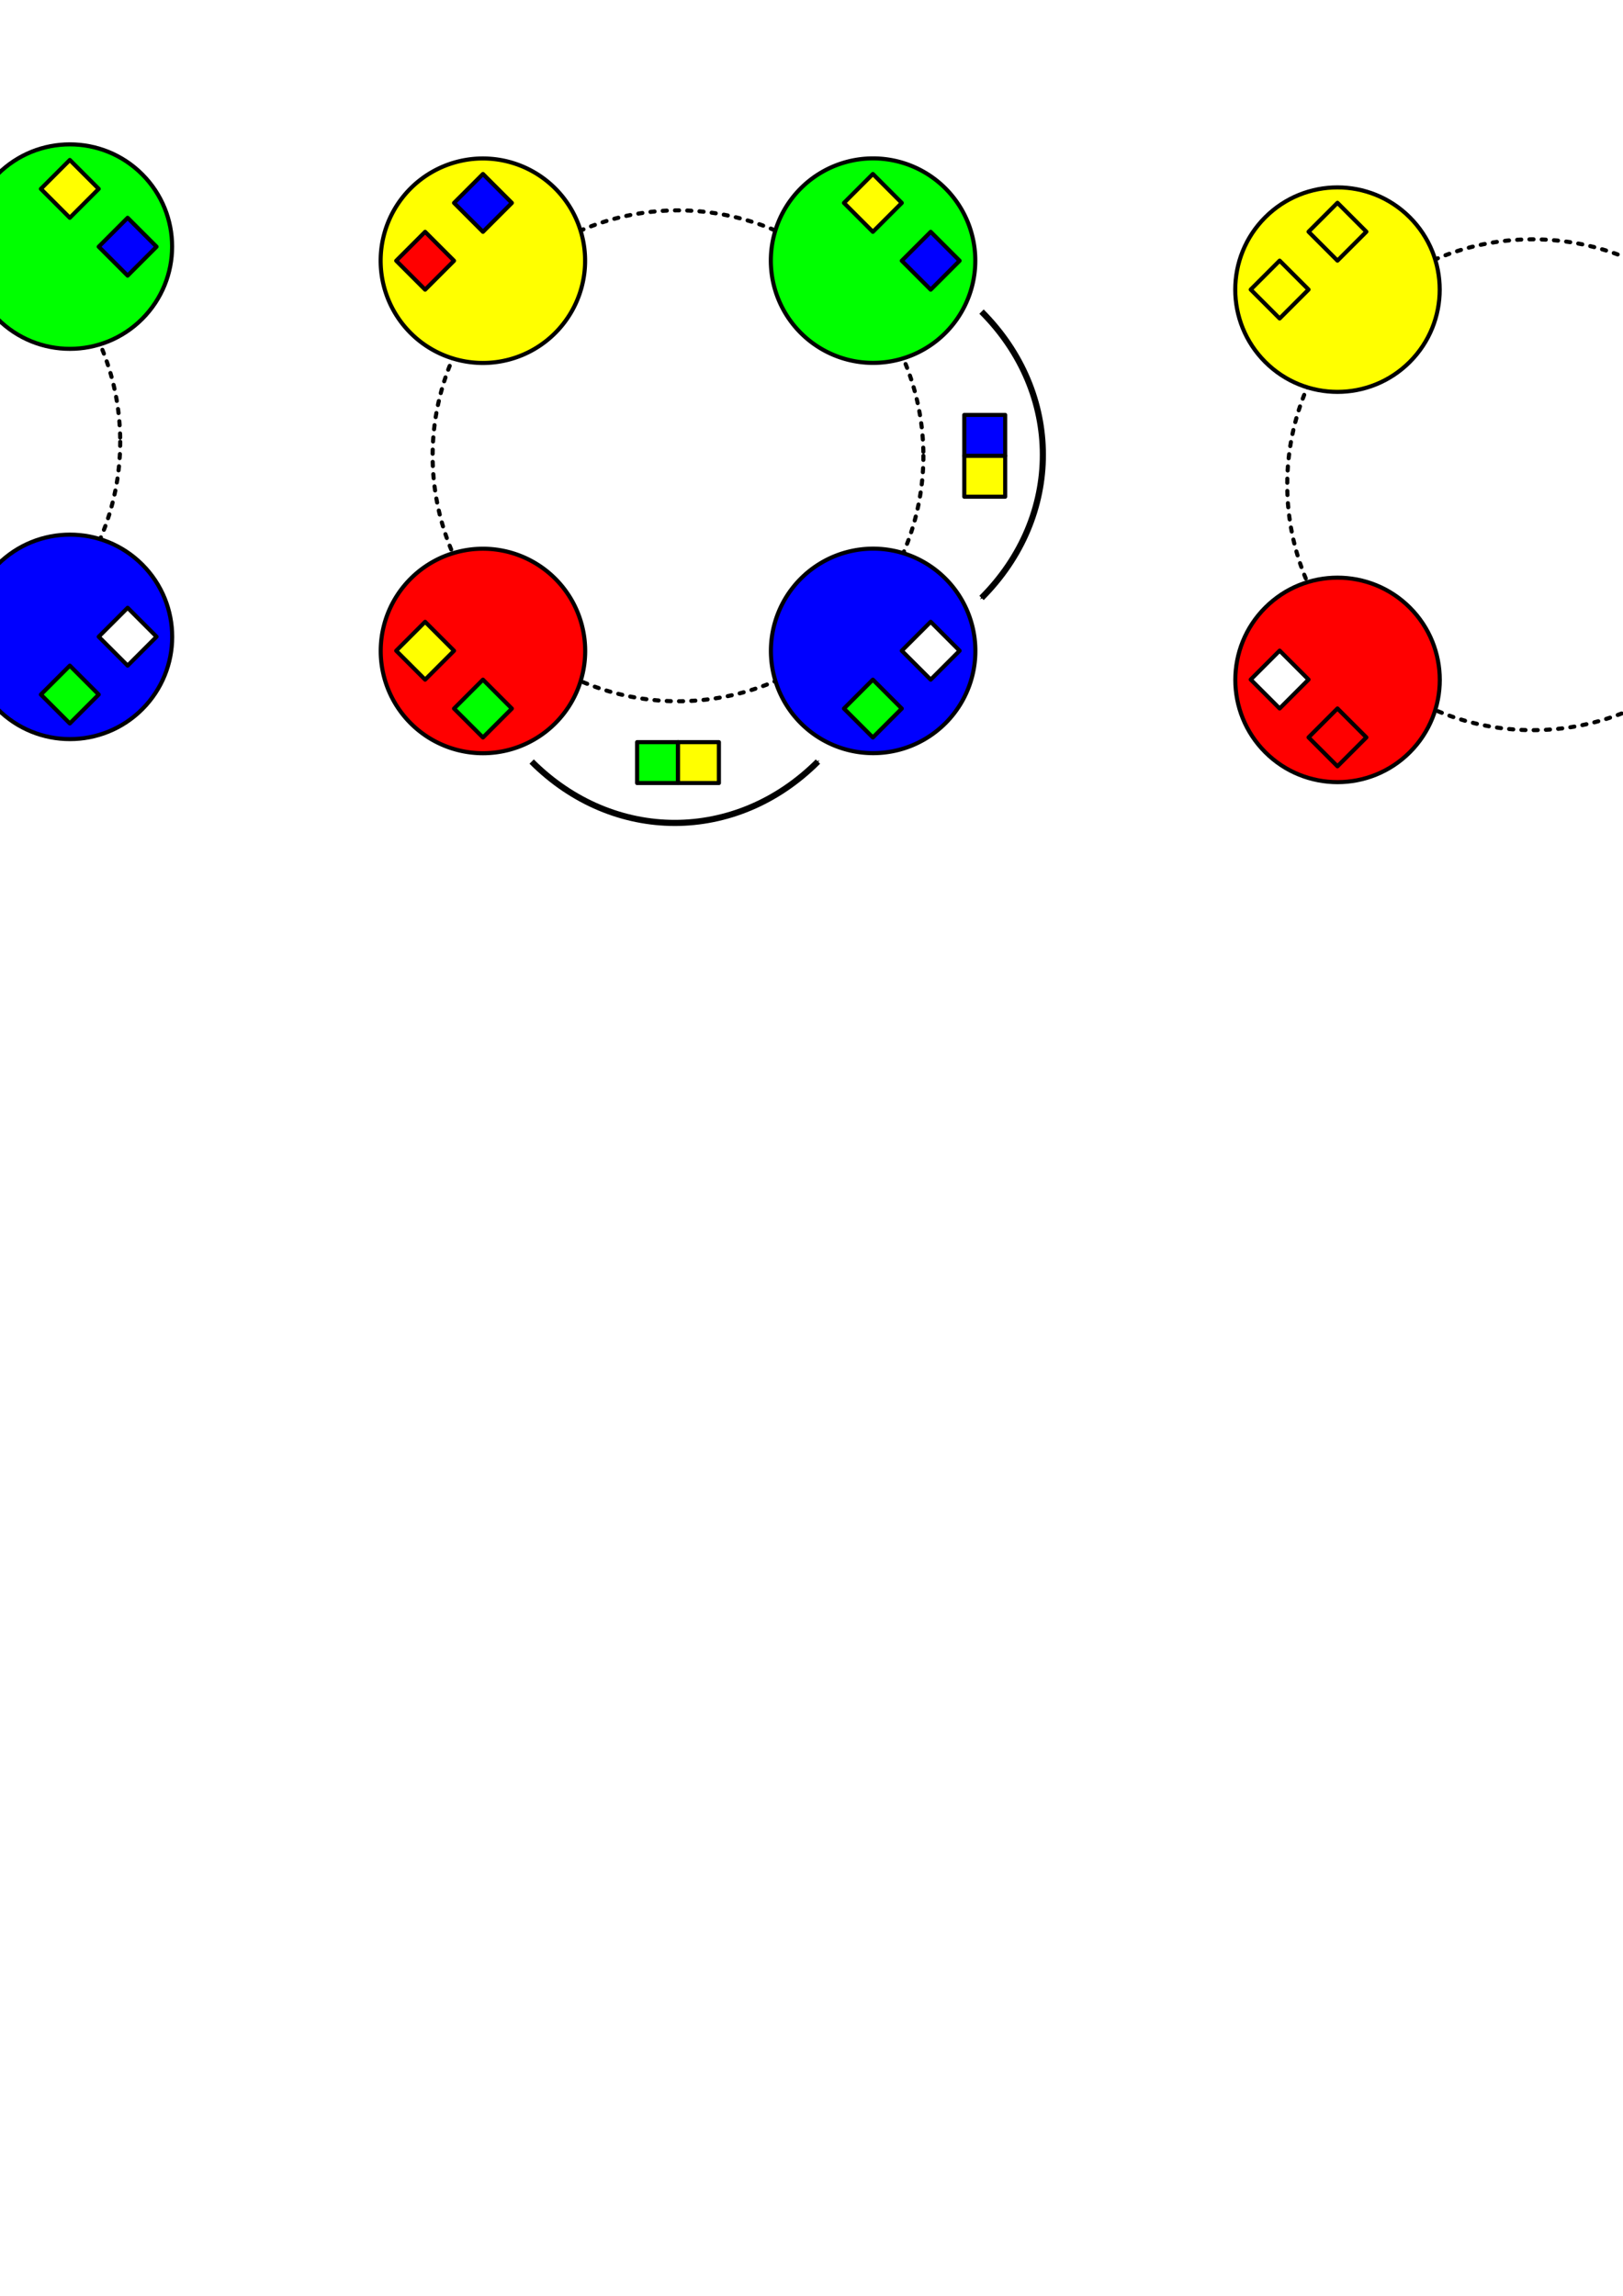 <?xml version="1.0" encoding="UTF-8" standalone="no"?>
<!-- Created with Inkscape (http://www.inkscape.org/) -->

<svg
   xmlns:dc="http://purl.org/dc/elements/1.1/"
   xmlns:cc="http://creativecommons.org/ns#"
   xmlns:rdf="http://www.w3.org/1999/02/22-rdf-syntax-ns#"
   xmlns:svg="http://www.w3.org/2000/svg"
   xmlns="http://www.w3.org/2000/svg"
   xmlns:sodipodi="http://sodipodi.sourceforge.net/DTD/sodipodi-0.dtd"
   xmlns:inkscape="http://www.inkscape.org/namespaces/inkscape"
   width="210mm"
   height="297mm"
   id="svg3125"
   version="1.1"
   inkscape:version="0.48.3.1 r9886"
   sodipodi:docname="baseball.svg">
  <defs
     id="defs3127">
    <marker
       inkscape:stockid="Arrow1Mend"
       orient="auto"
       refY="0.0"
       refX="0.0"
       id="Arrow1Mend"
       style="overflow:visible;">
      <path
         id="path4142"
         d="M 0.0,0.0 L 5.0,-5.0 L -12.5,0.0 L 5.0,5.0 L 0.0,0.0 z "
         style="fill-rule:evenodd;stroke:#000000;stroke-width:1.0pt;"
         transform="scale(0.4) rotate(180) translate(10,0)" />
    </marker>
    <marker
       inkscape:stockid="Arrow1Mend"
       orient="auto"
       refY="0"
       refX="0"
       id="Arrow1Mend-4"
       style="overflow:visible">
      <path
         inkscape:connector-curvature="0"
         id="path4142-3"
         d="M 0,0 5,-5 -12.5,0 5,5 0,0 z"
         style="fill-rule:evenodd;stroke:#000000;stroke-width:1pt"
         transform="matrix(-0.4,0,0,-0.4,-4,0)" />
    </marker>
    <marker
       inkscape:stockid="Arrow1Mend"
       orient="auto"
       refY="0"
       refX="0"
       id="Arrow1Mend-9"
       style="overflow:visible">
      <path
         inkscape:connector-curvature="0"
         id="path4142-4"
         d="M 0,0 5,-5 -12.5,0 5,5 0,0 z"
         style="fill-rule:evenodd;stroke:#000000;stroke-width:1pt"
         transform="matrix(-0.4,0,0,-0.4,-4,0)" />
    </marker>
    <marker
       inkscape:stockid="Arrow1Mend"
       orient="auto"
       refY="0"
       refX="0"
       id="marker4630"
       style="overflow:visible">
      <path
         inkscape:connector-curvature="0"
         id="path4632"
         d="M 0,0 5,-5 -12.5,0 5,5 0,0 z"
         style="fill-rule:evenodd;stroke:#000000;stroke-width:1pt"
         transform="matrix(-0.4,0,0,-0.4,-4,0)" />
    </marker>
  </defs>
  <sodipodi:namedview
     id="base"
     pagecolor="#ffffff"
     bordercolor="#666666"
     borderopacity="1.0"
     inkscape:pageopacity="0.0"
     inkscape:pageshadow="2"
     inkscape:zoom="0.7"
     inkscape:cx="269.30897"
     inkscape:cy="838.81178"
     inkscape:document-units="px"
     inkscape:current-layer="layer1"
     showgrid="true"
     inkscape:window-width="1280"
     inkscape:window-height="785"
     inkscape:window-x="0"
     inkscape:window-y="15"
     inkscape:window-maximized="0">
    <inkscape:grid
       type="xygrid"
       id="grid3133" />
  </sodipodi:namedview>
  <g
     inkscape:label="Calque 1"
     inkscape:groupmode="layer"
     id="layer1">
    <path
       sodipodi:type="arc"
       style="fill:#ffffff;fill-opacity:1;stroke:#000000;stroke-width:2;stroke-linecap:round;stroke-linejoin:round;stroke-miterlimit:4;stroke-opacity:1;stroke-dasharray:2, 4;stroke-dashoffset:0"
       id="path4017"
       sodipodi:cx="280"
       sodipodi:cy="212.36218"
       sodipodi:rx="120"
       sodipodi:ry="120"
       d="m 400,212.362 a 120,120 0 1 1 -240,0 120,120 0 1 1 240,0 z"
       transform="translate(51.57,10.503)" />
    <path
       sodipodi:type="arc"
       style="fill:#ffff00;fill-opacity:1;stroke:#000000;stroke-width:2;stroke-linecap:round;stroke-linejoin:round;stroke-miterlimit:4;stroke-opacity:1;stroke-dasharray:none;stroke-dashoffset:0"
       id="path3951"
       sodipodi:cx="170"
       sodipodi:cy="502.36218"
       sodipodi:rx="50"
       sodipodi:ry="50"
       d="m 220,502.362 a 50,50 0 1 1 -100,0 50,50 0 1 1 100,0 z"
       transform="matrix(0.707,-0.707,0.707,0.707,-239.217,-107.506)" />
    <rect
       style="fill:#ff0000;fill-opacity:1;stroke:#000000;stroke-width:2;stroke-linecap:round;stroke-linejoin:round;stroke-miterlimit:4;stroke-opacity:1;stroke-dasharray:none;stroke-dashoffset:0"
       id="rect3953"
       width="20"
       height="20"
       x="46.866"
       y="227.192"
       transform="matrix(0.707,-0.707,0.707,0.707,0,0)" />
    <rect
       style="fill:#0000ff;fill-opacity:1;stroke:#000000;stroke-width:2;stroke-linecap:round;stroke-linejoin:round;stroke-miterlimit:4;stroke-opacity:1;stroke-dasharray:none;stroke-dashoffset:0"
       id="rect3955"
       width="20"
       height="20"
       x="86.866"
       y="227.192"
       transform="matrix(0.707,-0.707,0.707,0.707,0,0)" />
    <path
       d="m 220,502.362 a 50,50 0 1 1 -100,0 50,50 0 1 1 100,0 z"
       sodipodi:ry="50"
       sodipodi:rx="50"
       sodipodi:cy="502.36218"
       sodipodi:cx="170"
       id="path3964"
       style="fill:#00ff00;fill-opacity:1;stroke:#000000;stroke-width:2;stroke-linecap:round;stroke-linejoin:round;stroke-miterlimit:4;stroke-opacity:1;stroke-dasharray:none;stroke-dashoffset:0"
       sodipodi:type="arc"
       transform="matrix(0.707,0.707,-0.707,0.707,661.941,-347.922)" />
    <rect
       y="-241.719"
       x="362.044"
       height="20"
       width="20"
       id="rect3966"
       style="fill:#ffff00;fill-opacity:1;stroke:#000000;stroke-width:2;stroke-linecap:round;stroke-linejoin:round;stroke-miterlimit:4;stroke-opacity:1;stroke-dasharray:none;stroke-dashoffset:0"
       transform="matrix(0.707,0.707,-0.707,0.707,0,0)" />
    <rect
       y="-241.719"
       x="402.044"
       height="20"
       width="20"
       id="rect3968"
       style="fill:#0000ff;fill-opacity:1;stroke:#000000;stroke-width:2;stroke-linecap:round;stroke-linejoin:round;stroke-miterlimit:4;stroke-opacity:1;stroke-dasharray:none;stroke-dashoffset:0"
       transform="matrix(0.707,0.707,-0.707,0.707,0,0)" />
    <path
       sodipodi:type="arc"
       style="fill:#0000ff;fill-opacity:1;stroke:#000000;stroke-width:2;stroke-linecap:round;stroke-linejoin:round;stroke-miterlimit:4;stroke-opacity:1;stroke-dasharray:none;stroke-dashoffset:0"
       id="path3972"
       sodipodi:cx="170"
       sodipodi:cy="502.36218"
       sodipodi:rx="50"
       sodipodi:ry="50"
       d="m 220,502.362 a 50,50 0 1 1 -100,0 50,50 0 1 1 100,0 z"
       transform="matrix(-0.707,0.707,-0.707,-0.707,902.357,553.236)" />
    <rect
       style="fill:#ffffff;fill-opacity:1;stroke:#000000;stroke-width:2;stroke-linecap:round;stroke-linejoin:round;stroke-miterlimit:4;stroke-opacity:1;stroke-dasharray:none;stroke-dashoffset:0"
       id="rect3974"
       width="20"
       height="20"
       x="-106.866"
       y="-556.897"
       transform="matrix(-0.707,0.707,-0.707,-0.707,0,0)" />
    <rect
       style="fill:#00ff00;fill-opacity:1;stroke:#000000;stroke-width:2;stroke-linecap:round;stroke-linejoin:round;stroke-miterlimit:4;stroke-opacity:1;stroke-dasharray:none;stroke-dashoffset:0"
       id="rect3976"
       width="20"
       height="20"
       x="-66.866"
       y="-556.897"
       transform="matrix(-0.707,0.707,-0.707,-0.707,0,0)" />
    <path
       d="m 220,502.362 a 50,50 0 1 1 -100,0 50,50 0 1 1 100,0 z"
       sodipodi:ry="50"
       sodipodi:rx="50"
       sodipodi:cy="502.36218"
       sodipodi:cx="170"
       id="path3980"
       style="fill:#ff0000;fill-opacity:1;stroke:#000000;stroke-width:2;stroke-linecap:round;stroke-linejoin:round;stroke-miterlimit:4;stroke-opacity:1;stroke-dasharray:none;stroke-dashoffset:0"
       sodipodi:type="arc"
       transform="matrix(-0.707,-0.707,0.707,-0.707,1.199,793.652)" />
    <rect
       y="-87.987"
       x="-422.044"
       height="20"
       width="20"
       id="rect3982"
       style="fill:#00ff00;fill-opacity:1;stroke:#000000;stroke-width:2;stroke-linecap:round;stroke-linejoin:round;stroke-miterlimit:4;stroke-opacity:1;stroke-dasharray:none;stroke-dashoffset:0"
       transform="matrix(-0.707,-0.707,0.707,-0.707,0,0)" />
    <rect
       y="-87.987"
       x="-382.044"
       height="20"
       width="20"
       id="rect3984"
       style="fill:#ffff00;fill-opacity:1;stroke:#000000;stroke-width:2;stroke-linecap:round;stroke-linejoin:round;stroke-miterlimit:4;stroke-opacity:1;stroke-dasharray:none;stroke-dashoffset:0"
       transform="matrix(-0.707,-0.707,0.707,-0.707,0,0)" />
    <rect
       y="222.865"
       x="471.57"
       height="20"
       width="20"
       id="rect3966-5"
       style="fill:#ffff00;fill-opacity:1;stroke:#000000;stroke-width:2;stroke-linecap:round;stroke-linejoin:round;stroke-miterlimit:4;stroke-opacity:1;stroke-dasharray:none;stroke-dashoffset:0" />
    <rect
       y="202.865"
       x="471.57"
       height="20"
       width="20"
       id="rect3968-1"
       style="fill:#0000ff;fill-opacity:1;stroke:#000000;stroke-width:2;stroke-linecap:round;stroke-linejoin:round;stroke-miterlimit:4;stroke-opacity:1;stroke-dasharray:none;stroke-dashoffset:0" />
    <path
       style="fill:none;stroke:#000000;stroke-width:3;stroke-linecap:butt;stroke-linejoin:miter;stroke-miterlimit:4;stroke-opacity:1;stroke-dasharray:none;marker-end:url(#Arrow1Mend)"
       d="m 480,152.362 c 40,40 40,100 0,140"
       id="path4127"
       inkscape:connector-curvature="0"
       sodipodi:nodetypes="cc" />
    <rect
       y="-382.865"
       x="-331.57"
       height="20"
       width="20"
       id="rect3982-7"
       style="fill:#00ff00;fill-opacity:1;stroke:#000000;stroke-width:2;stroke-linecap:round;stroke-linejoin:round;stroke-miterlimit:4;stroke-opacity:1;stroke-dasharray:none;stroke-dashoffset:0"
       transform="scale(-1,-1)" />
    <rect
       y="-382.865"
       x="-351.57"
       height="20"
       width="20"
       id="rect3984-6"
       style="fill:#ffff00;fill-opacity:1;stroke:#000000;stroke-width:2;stroke-linecap:round;stroke-linejoin:round;stroke-miterlimit:4;stroke-opacity:1;stroke-dasharray:none;stroke-dashoffset:0"
       transform="scale(-1,-1)" />
    <path
       style="fill:none;stroke:#000000;stroke-width:3;stroke-linecap:butt;stroke-linejoin:miter;stroke-miterlimit:4;stroke-opacity:1;stroke-dasharray:none;marker-end:url(#Arrow1Mend)"
       d="m 260,372.362 c 40,40 100,40 140,0"
       id="path4127-2"
       inkscape:connector-curvature="0"
       sodipodi:nodetypes="cc" />
    <g
       id="g4863"
       transform="translate(4.2309511e-6,0)">
      <path
         d="m 400,212.362 c 0,66.274 -53.726,120 -120,120 -66.274,0 -120,-53.726 -120,-120 0,-66.274 53.726,-120 120,-120 66.274,0 120,53.726 120,120 z"
         sodipodi:ry="120"
         sodipodi:rx="120"
         sodipodi:cy="212.36218"
         sodipodi:cx="280"
         id="path4017-0"
         style="fill:#ffffff;fill-opacity:1;stroke:#000000;stroke-width:2;stroke-linecap:round;stroke-linejoin:round;stroke-miterlimit:4;stroke-opacity:1;stroke-dasharray:2, 4;stroke-dashoffset:0"
         sodipodi:type="arc"
         transform="translate(-341.213,3.64)" />
      <path
         transform="matrix(0.707,-0.707,0.707,0.707,-632,-114.369)"
         d="m 220,502.362 c 0,27.614 -22.386,50 -50,50 -27.614,0 -50,-22.386 -50,-50 0,-27.614 22.386,-50 50,-50 27.614,0 50,22.386 50,50 z"
         sodipodi:ry="50"
         sodipodi:rx="50"
         sodipodi:cy="502.36218"
         sodipodi:cx="170"
         id="path3951-7"
         style="fill:#ffff00;fill-opacity:1;stroke:#000000;stroke-width:2;stroke-linecap:round;stroke-linejoin:round;stroke-miterlimit:4;stroke-opacity:1;stroke-dasharray:none;stroke-dashoffset:0"
         sodipodi:type="arc" />
      <rect
         transform="matrix(0.707,-0.707,0.707,0.707,0,0)"
         y="-55.401"
         x="-226.021"
         height="20"
         width="20"
         id="rect3953-3"
         style="fill:#ff0000;fill-opacity:1;stroke:#000000;stroke-width:2;stroke-linecap:round;stroke-linejoin:round;stroke-miterlimit:4;stroke-opacity:1;stroke-dasharray:none;stroke-dashoffset:0" />
      <rect
         transform="matrix(0.707,-0.707,0.707,0.707,0,0)"
         y="-55.401"
         x="-186.021"
         height="20"
         width="20"
         id="rect3955-1"
         style="fill:#0000ff;fill-opacity:1;stroke:#000000;stroke-width:2;stroke-linecap:round;stroke-linejoin:round;stroke-miterlimit:4;stroke-opacity:1;stroke-dasharray:none;stroke-dashoffset:0" />
      <path
         transform="matrix(0.707,0.707,-0.707,0.707,269.158,-354.785)"
         sodipodi:type="arc"
         style="fill:#00ff00;fill-opacity:1;stroke:#000000;stroke-width:2;stroke-linecap:round;stroke-linejoin:round;stroke-miterlimit:4;stroke-opacity:1;stroke-dasharray:none;stroke-dashoffset:0"
         id="path3964-1"
         sodipodi:cx="170"
         sodipodi:cy="502.36218"
         sodipodi:rx="50"
         sodipodi:ry="50"
         d="m 220,502.362 c 0,27.614 -22.386,50 -50,50 -27.614,0 -50,-22.386 -50,-50 0,-27.614 22.386,-50 50,-50 27.614,0 50,22.386 50,50 z" />
      <rect
         transform="matrix(0.707,0.707,-0.707,0.707,0,0)"
         style="fill:#ffff00;fill-opacity:1;stroke:#000000;stroke-width:2;stroke-linecap:round;stroke-linejoin:round;stroke-miterlimit:4;stroke-opacity:1;stroke-dasharray:none;stroke-dashoffset:0"
         id="rect3966-6"
         width="20"
         height="20"
         x="79.452"
         y="31.168" />
      <rect
         transform="matrix(0.707,0.707,-0.707,0.707,0,0)"
         style="fill:#0000ff;fill-opacity:1;stroke:#000000;stroke-width:2;stroke-linecap:round;stroke-linejoin:round;stroke-miterlimit:4;stroke-opacity:1;stroke-dasharray:none;stroke-dashoffset:0"
         id="rect3968-5"
         width="20"
         height="20"
         x="119.452"
         y="31.168" />
      <path
         transform="matrix(-0.707,0.707,-0.707,-0.707,509.574,546.373)"
         d="m 220,502.362 c 0,27.614 -22.386,50 -50,50 -27.614,0 -50,-22.386 -50,-50 0,-27.614 22.386,-50 50,-50 27.614,0 50,22.386 50,50 z"
         sodipodi:ry="50"
         sodipodi:rx="50"
         sodipodi:cy="502.36218"
         sodipodi:cx="170"
         id="path3972-9"
         style="fill:#0000ff;fill-opacity:1;stroke:#000000;stroke-width:2;stroke-linecap:round;stroke-linejoin:round;stroke-miterlimit:4;stroke-opacity:1;stroke-dasharray:none;stroke-dashoffset:0"
         sodipodi:type="arc" />
      <rect
         transform="matrix(-0.707,0.707,-0.707,-0.707,0,0)"
         y="-274.305"
         x="166.021"
         height="20"
         width="20"
         id="rect3974-4"
         style="fill:#ffffff;fill-opacity:1;stroke:#000000;stroke-width:2;stroke-linecap:round;stroke-linejoin:round;stroke-miterlimit:4;stroke-opacity:1;stroke-dasharray:none;stroke-dashoffset:0" />
      <rect
         transform="matrix(-0.707,0.707,-0.707,-0.707,0,0)"
         y="-274.305"
         x="206.021"
         height="20"
         width="20"
         id="rect3976-9"
         style="fill:#00ff00;fill-opacity:1;stroke:#000000;stroke-width:2;stroke-linecap:round;stroke-linejoin:round;stroke-miterlimit:4;stroke-opacity:1;stroke-dasharray:none;stroke-dashoffset:0" />
      <path
         transform="matrix(-0.707,-0.707,0.707,-0.707,-391.584,786.789)"
         sodipodi:type="arc"
         style="fill:#ff0000;fill-opacity:1;stroke:#000000;stroke-width:2;stroke-linecap:round;stroke-linejoin:round;stroke-miterlimit:4;stroke-opacity:1;stroke-dasharray:none;stroke-dashoffset:0"
         id="path3980-5"
         sodipodi:cx="170"
         sodipodi:cy="502.36218"
         sodipodi:rx="50"
         sodipodi:ry="50"
         d="m 220,502.362 c 0,27.614 -22.386,50 -50,50 -27.614,0 -50,-22.386 -50,-50 0,-27.614 22.386,-50 50,-50 27.614,0 50,22.386 50,50 z" />
      <rect
         transform="matrix(-0.707,-0.707,0.707,-0.707,0,0)"
         style="fill:#00ff00;fill-opacity:1;stroke:#000000;stroke-width:2;stroke-linecap:round;stroke-linejoin:round;stroke-miterlimit:4;stroke-opacity:1;stroke-dasharray:none;stroke-dashoffset:0"
         id="rect3982-74"
         width="20"
         height="20"
         x="-139.452"
         y="-360.873" />
      <rect
         transform="matrix(-0.707,-0.707,0.707,-0.707,0,0)"
         style="fill:#ffff00;fill-opacity:1;stroke:#000000;stroke-width:2;stroke-linecap:round;stroke-linejoin:round;stroke-miterlimit:4;stroke-opacity:1;stroke-dasharray:none;stroke-dashoffset:0"
         id="rect3984-67"
         width="20"
         height="20"
         x="-99.452"
         y="-360.873" />
    </g>
    <g
       id="g4878"
       transform="translate(130.711,-318.995)">
      <path
         d="m 400,212.362 c 0,66.274 -53.726,120 -120,120 -66.274,0 -120,-53.726 -120,-120 0,-66.274 53.726,-120 120,-120 66.274,0 120,53.726 120,120 z"
         sodipodi:ry="120"
         sodipodi:rx="120"
         sodipodi:cy="212.36218"
         sodipodi:cx="280"
         id="path4017-0-0"
         style="fill:#ffffff;fill-opacity:1;stroke:#000000;stroke-width:2;stroke-linecap:round;stroke-linejoin:round;stroke-miterlimit:4;stroke-opacity:1;stroke-dasharray:2, 4;stroke-dashoffset:0"
         sodipodi:type="arc"
         transform="translate(338.787,343.64)" />
      <path
         transform="matrix(0.707,-0.707,0.707,0.707,48,225.631)"
         d="m 220,502.362 c 0,27.614 -22.386,50 -50,50 -27.614,0 -50,-22.386 -50,-50 0,-27.614 22.386,-50 50,-50 27.614,0 50,22.386 50,50 z"
         sodipodi:ry="50"
         sodipodi:rx="50"
         sodipodi:cy="502.36218"
         sodipodi:cx="170"
         id="path3951-7-5"
         style="fill:#ffff00;fill-opacity:1;stroke:#000000;stroke-width:2;stroke-linecap:round;stroke-linejoin:round;stroke-miterlimit:4;stroke-opacity:1;stroke-dasharray:none;stroke-dashoffset:0"
         sodipodi:type="arc" />
      <rect
         transform="matrix(0.707,-0.707,0.707,0.707,0,0)"
         y="665.848"
         x="14.396"
         height="20"
         width="20"
         id="rect3953-3-9"
         style="fill:#ffff00;fill-opacity:1;stroke:#000000;stroke-width:2;stroke-linecap:round;stroke-linejoin:round;stroke-miterlimit:4;stroke-opacity:1;stroke-dasharray:none;stroke-dashoffset:0" />
      <rect
         transform="matrix(0.707,-0.707,0.707,0.707,0,0)"
         y="665.848"
         x="54.396"
         height="20"
         width="20"
         id="rect3955-1-4"
         style="fill:#ffff00;fill-opacity:1;stroke:#000000;stroke-width:2;stroke-linecap:round;stroke-linejoin:round;stroke-miterlimit:4;stroke-opacity:1;stroke-dasharray:none;stroke-dashoffset:0" />
      <path
         transform="matrix(0.707,0.707,-0.707,0.707,949.158,-14.785)"
         sodipodi:type="arc"
         style="fill:#00ff00;fill-opacity:1;stroke:#000000;stroke-width:2;stroke-linecap:round;stroke-linejoin:round;stroke-miterlimit:4;stroke-opacity:1;stroke-dasharray:none;stroke-dashoffset:0"
         id="path3964-1-9"
         sodipodi:cx="170"
         sodipodi:cy="502.36218"
         sodipodi:rx="50"
         sodipodi:ry="50"
         d="m 220,502.362 c 0,27.614 -22.386,50 -50,50 -27.614,0 -50,-22.386 -50,-50 0,-27.614 22.386,-50 50,-50 27.614,0 50,22.386 50,50 z" />
      <rect
         transform="matrix(0.707,0.707,-0.707,0.707,0,0)"
         style="fill:#00ff00;fill-opacity:1;stroke:#000000;stroke-width:2;stroke-linecap:round;stroke-linejoin:round;stroke-miterlimit:4;stroke-opacity:1;stroke-dasharray:none;stroke-dashoffset:0"
         id="rect3966-6-4"
         width="20"
         height="20"
         x="800.701"
         y="-209.249" />
      <rect
         transform="matrix(0.707,0.707,-0.707,0.707,0,0)"
         style="fill:#00ff00;fill-opacity:1;stroke:#000000;stroke-width:2;stroke-linecap:round;stroke-linejoin:round;stroke-miterlimit:4;stroke-opacity:1;stroke-dasharray:none;stroke-dashoffset:0"
         id="rect3968-5-5"
         width="20"
         height="20"
         x="840.701"
         y="-209.249" />
      <path
         transform="matrix(-0.707,0.707,-0.707,-0.707,1189.574,886.373)"
         d="m 220,502.362 c 0,27.614 -22.386,50 -50,50 -27.614,0 -50,-22.386 -50,-50 0,-27.614 22.386,-50 50,-50 27.614,0 50,22.386 50,50 z"
         sodipodi:ry="50"
         sodipodi:rx="50"
         sodipodi:cy="502.36218"
         sodipodi:cx="170"
         id="path3972-9-5"
         style="fill:#0000ff;fill-opacity:1;stroke:#000000;stroke-width:2;stroke-linecap:round;stroke-linejoin:round;stroke-miterlimit:4;stroke-opacity:1;stroke-dasharray:none;stroke-dashoffset:0"
         sodipodi:type="arc" />
      <rect
         transform="matrix(-0.707,0.707,-0.707,-0.707,0,0)"
         y="-995.554"
         x="-74.396"
         height="20"
         width="20"
         id="rect3974-4-4"
         style="fill:#0000ff;fill-opacity:1;stroke:#000000;stroke-width:2;stroke-linecap:round;stroke-linejoin:round;stroke-miterlimit:4;stroke-opacity:1;stroke-dasharray:none;stroke-dashoffset:0" />
      <rect
         transform="matrix(-0.707,0.707,-0.707,-0.707,0,0)"
         y="-995.554"
         x="-34.396"
         height="20"
         width="20"
         id="rect3976-9-4"
         style="fill:#0000ff;fill-opacity:1;stroke:#000000;stroke-width:2;stroke-linecap:round;stroke-linejoin:round;stroke-miterlimit:4;stroke-opacity:1;stroke-dasharray:none;stroke-dashoffset:0" />
      <path
         transform="matrix(-0.707,-0.707,0.707,-0.707,288.416,1126.789)"
         sodipodi:type="arc"
         style="fill:#ff0000;fill-opacity:1;stroke:#000000;stroke-width:2;stroke-linecap:round;stroke-linejoin:round;stroke-miterlimit:4;stroke-opacity:1;stroke-dasharray:none;stroke-dashoffset:0"
         id="path3980-5-8"
         sodipodi:cx="170"
         sodipodi:cy="502.36218"
         sodipodi:rx="50"
         sodipodi:ry="50"
         d="m 220,502.362 c 0,27.614 -22.386,50 -50,50 -27.614,0 -50,-22.386 -50,-50 0,-27.614 22.386,-50 50,-50 27.614,0 50,22.386 50,50 z" />
      <rect
         transform="matrix(-0.707,-0.707,0.707,-0.707,0,0)"
         style="fill:#ff0000;fill-opacity:1;stroke:#000000;stroke-width:2;stroke-linecap:round;stroke-linejoin:round;stroke-miterlimit:4;stroke-opacity:1;stroke-dasharray:none;stroke-dashoffset:0"
         id="rect3982-74-7"
         width="20"
         height="20"
         x="-860.701"
         y="-120.457" />
      <rect
         transform="matrix(-0.707,-0.707,0.707,-0.707,0,0)"
         style="fill:#ffffff;fill-opacity:1;stroke:#000000;stroke-width:2;stroke-linecap:round;stroke-linejoin:round;stroke-miterlimit:4;stroke-opacity:1;stroke-dasharray:none;stroke-dashoffset:0"
         id="rect3984-67-5"
         width="20"
         height="20"
         x="-820.701"
         y="-120.457" />
    </g>
  </g>
</svg>
